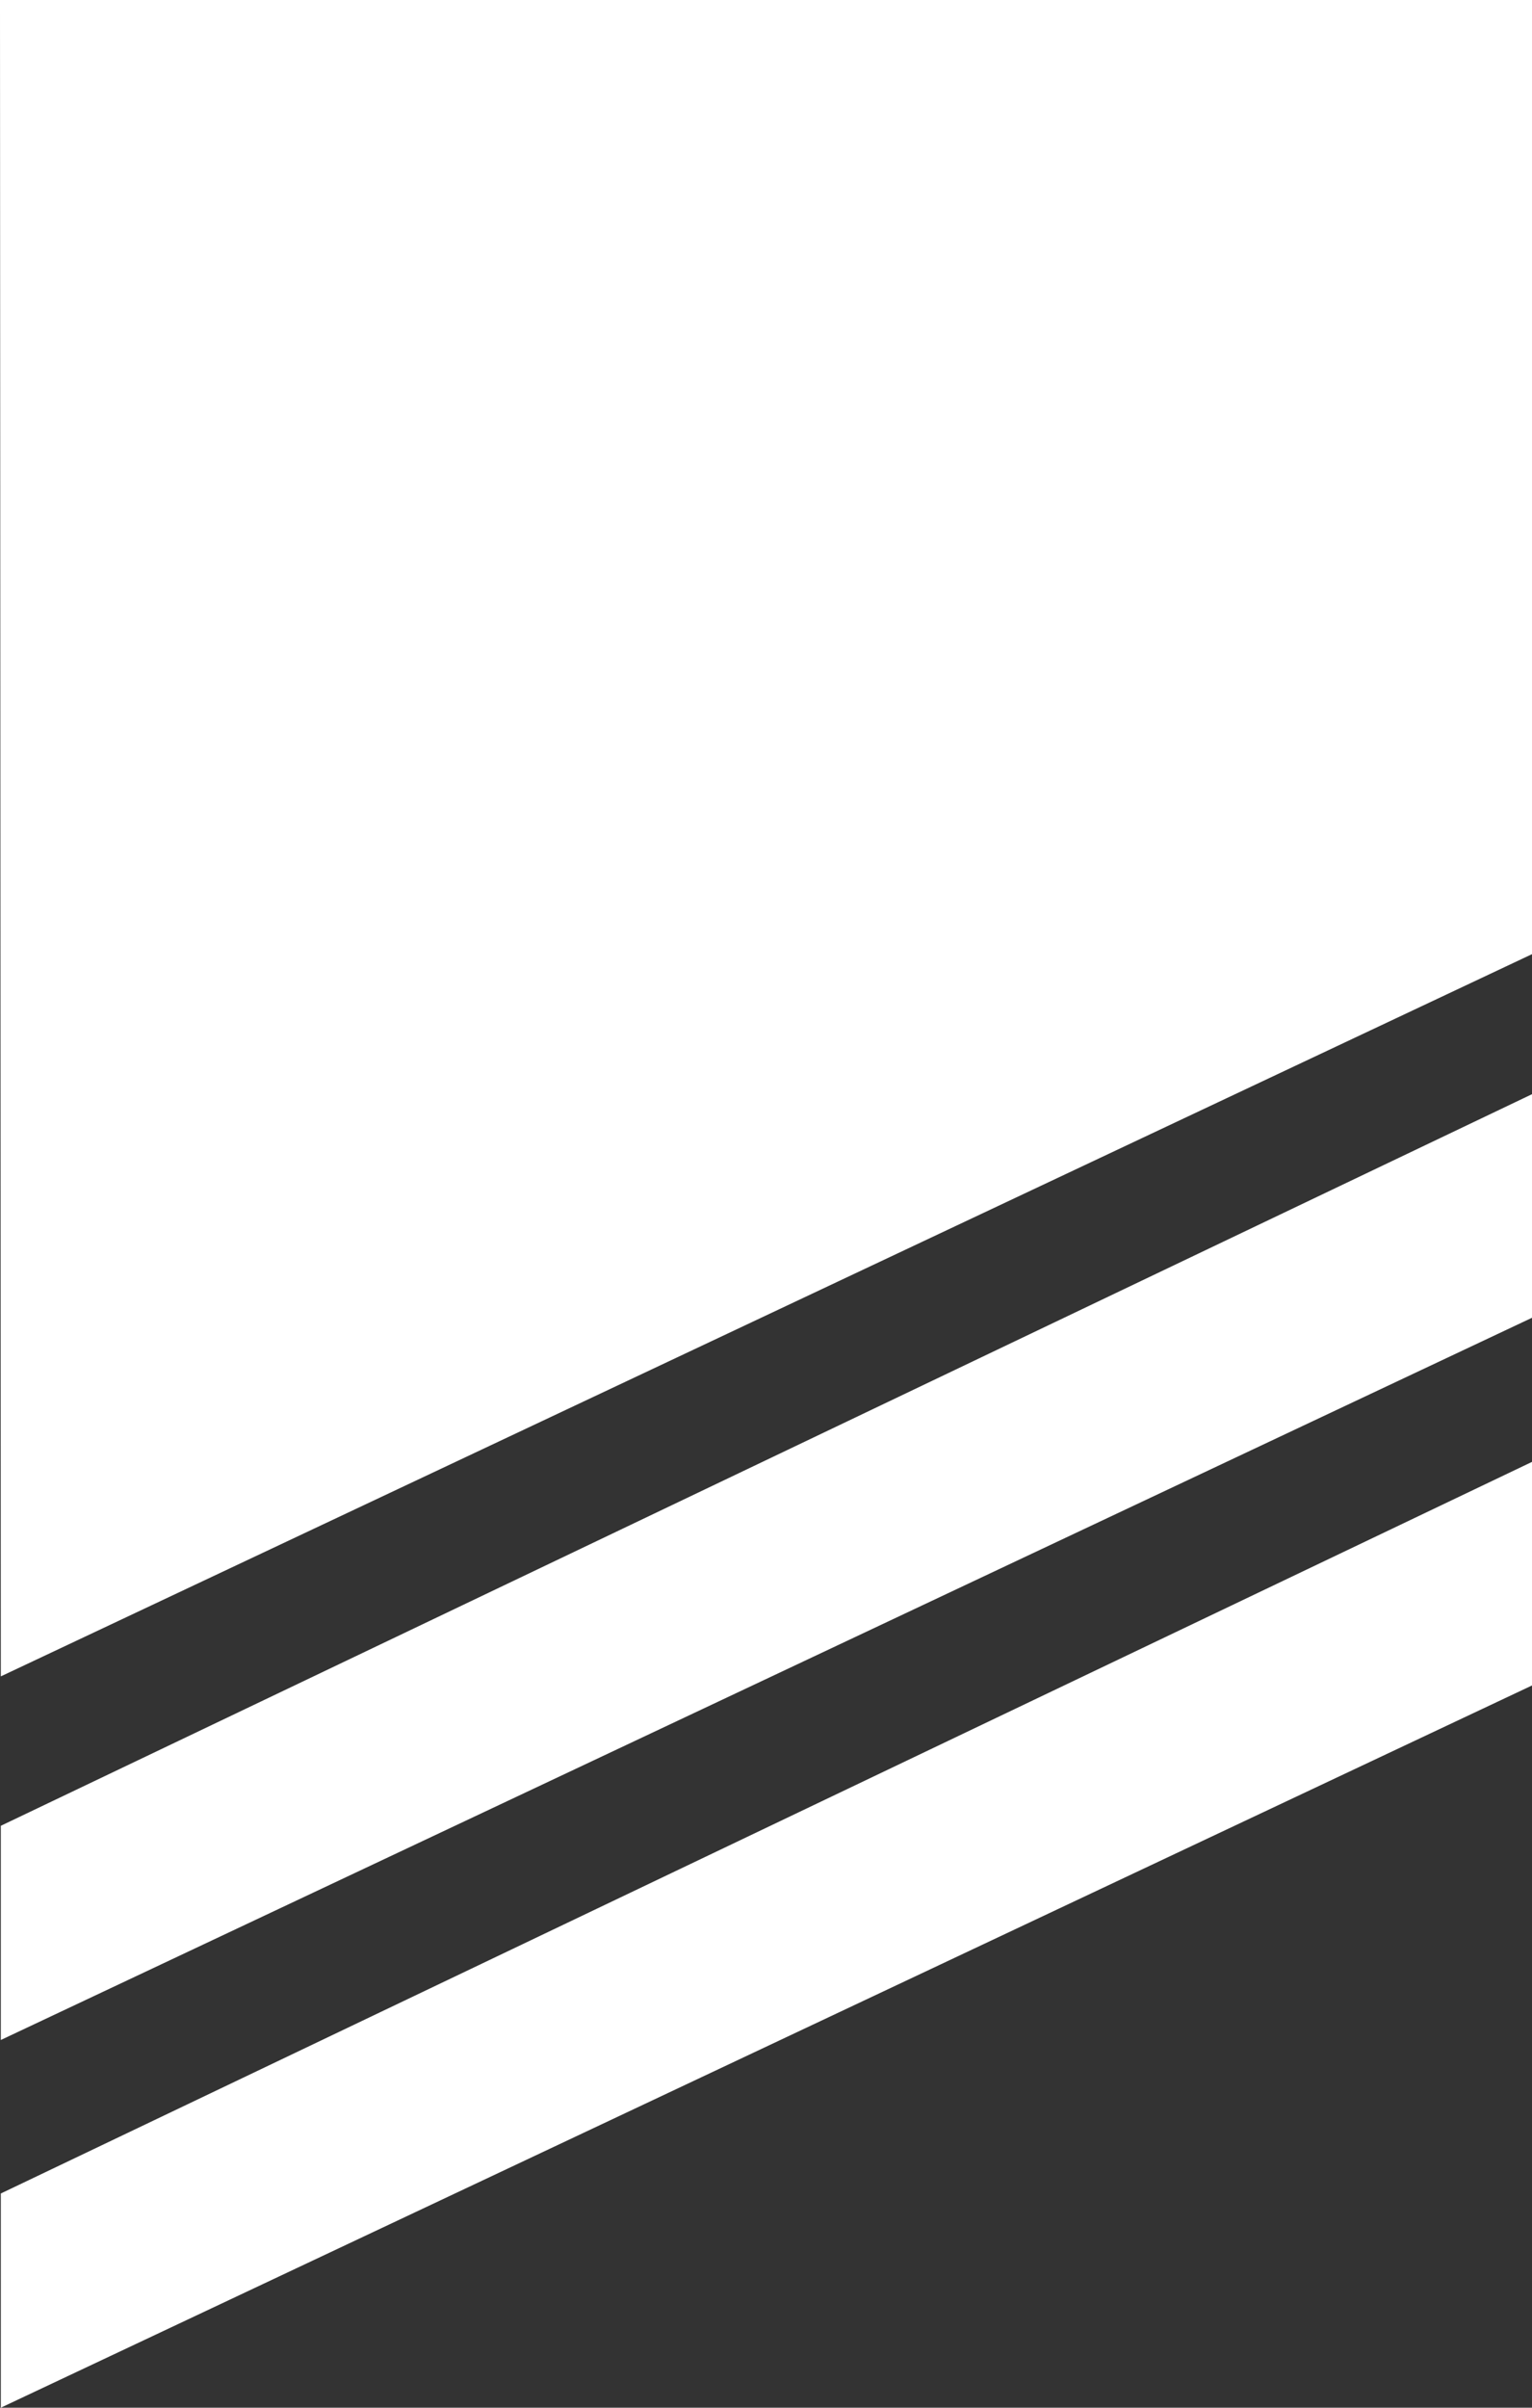 <svg xmlns="http://www.w3.org/2000/svg" width="375.126" height="589.323" viewBox="0 0 375.126 589.323">
  <rect x="0" y="0" width="375.126" height="589.323" fill="#333333" stroke="none"/>
  <g id="Grupo_13" data-name="Grupo 13" transform="translate(0.107 -57.488)">
    <path id="Trazado_17" data-name="Trazado 17" d="M-.1-126.512H375.028V107.033L.1,283.811Z" transform="translate(-0.008 184)" fill="#fff"/>
    <path id="Trazado_17-2" data-name="Trazado 17" d="M.1,231.381,375.028,52.31v54.723L.1,283.811Z" transform="translate(-0.008 273)" fill="#fff"/>
    <path id="Trazado_17-3" data-name="Trazado 17" d="M.1,231.381,375.028,52.31v54.723L.1,283.811Z" transform="translate(-0.008 363)" fill="#fff"/>
  </g>
</svg>
